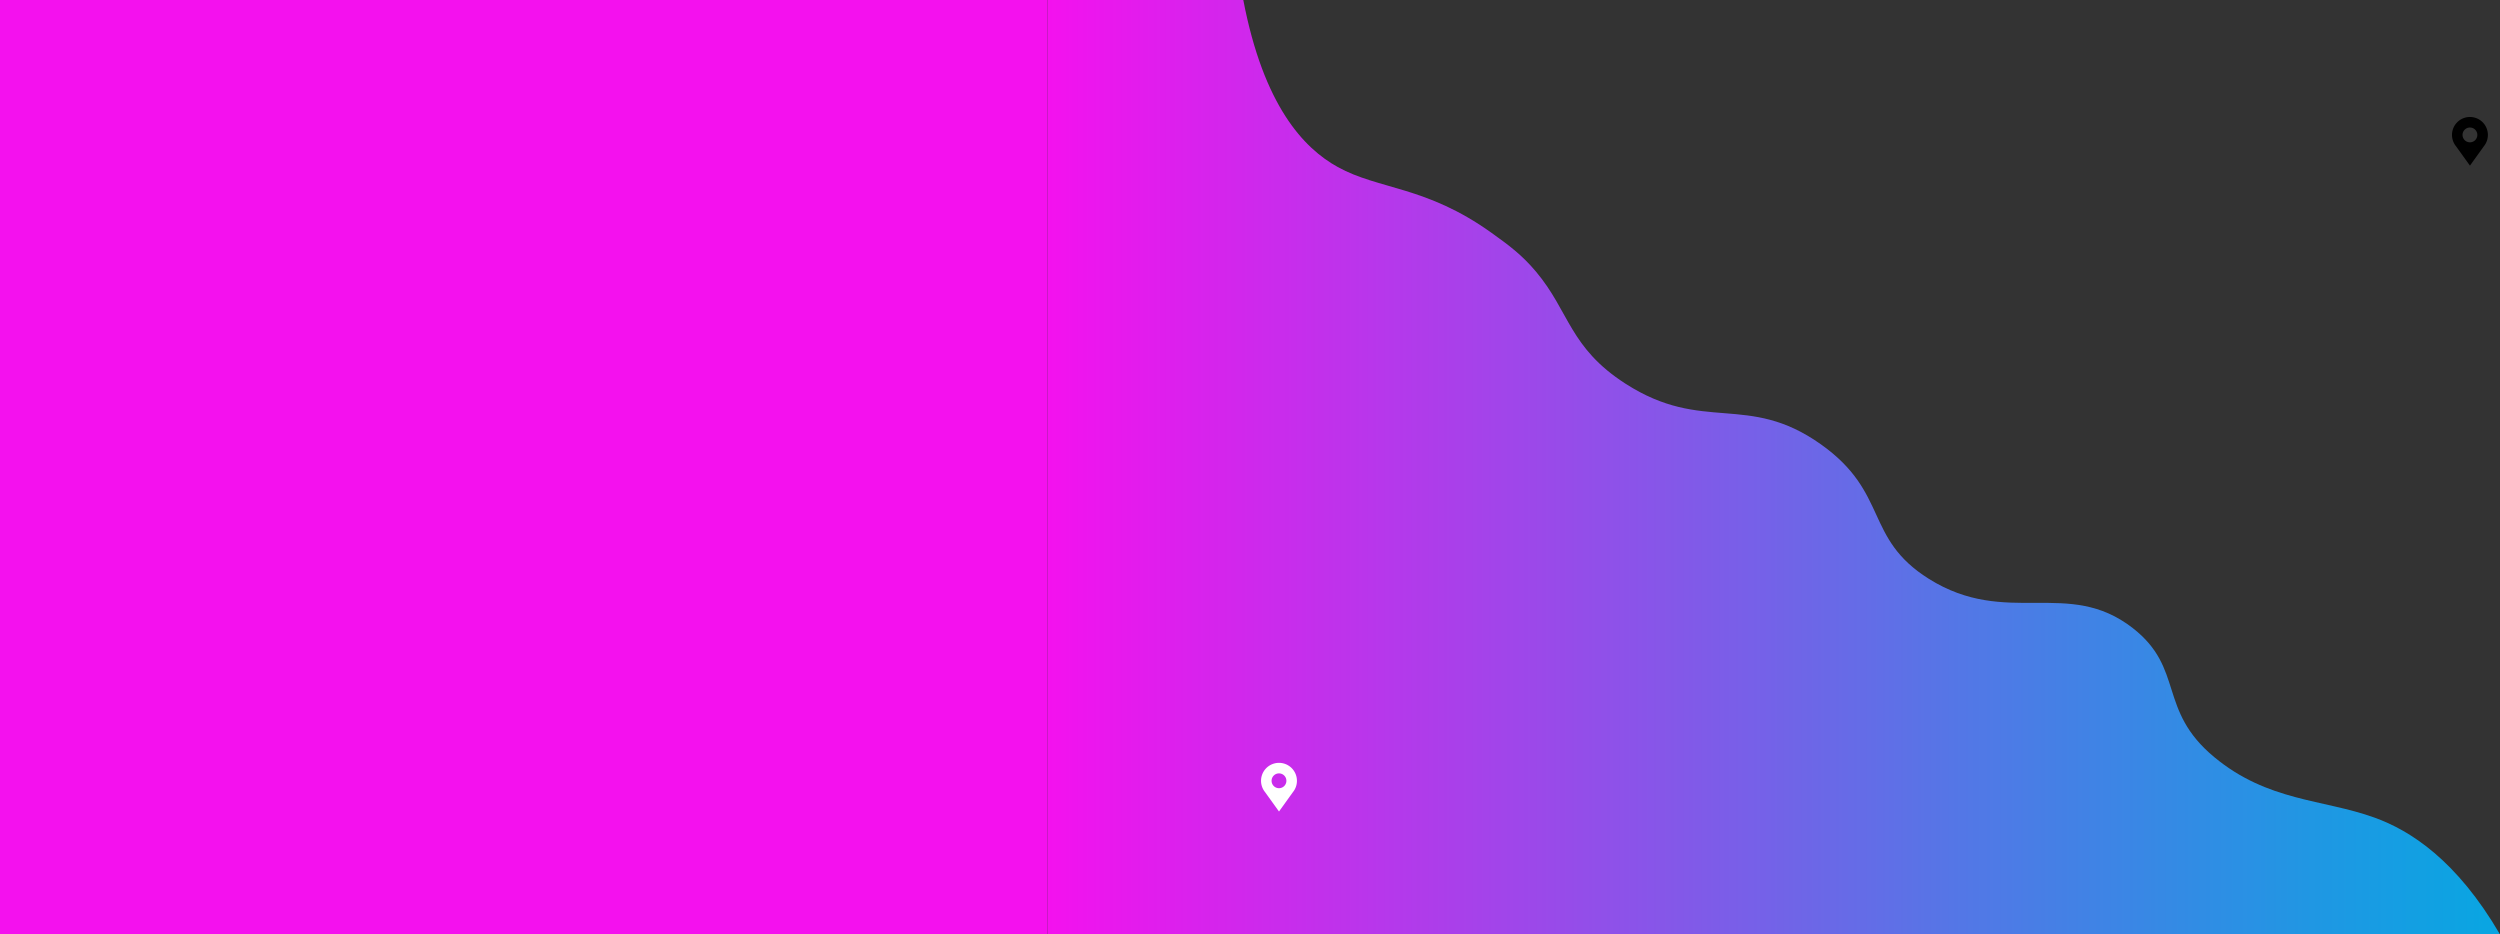 <svg xmlns="http://www.w3.org/2000/svg" xmlns:xlink="http://www.w3.org/1999/xlink" viewBox="0 0 5779 2160"><rect x="0" y="0" width="5779" height="2160" fill="#333333" stroke="none"/><defs><style>.a{fill:url(#a);}.b{fill:#fff;}.c{fill:#f411ee;}</style><linearGradient id="a" y1="1080" x2="3358" y2="1080" gradientUnits="userSpaceOnUse"><stop offset="0" stop-color="#f411ee"/><stop offset="0.29" stop-color="#a741ea"/><stop offset="0.63" stop-color="#5377e6"/><stop offset="0.88" stop-color="#1e98e3"/><stop offset="0.99" stop-color="#0aa5e2"/></linearGradient></defs><path class="a" d="M3358,2160c-100.23-172-207.63-240.25-290-270-119.29-43.1-246.56-36.89-370.71-140-131.26-109-68.17-204.45-188-298-150-117-291.07-.71-471.62-114-150-94.11-91.4-198.75-249.62-311-169.67-120.38-271.35-24.37-451.44-140C1207,803.79,1207.11,720.33,1130,628.41c-33.24-39.61-63.64-61.85-103.51-90.41C874.9,429.45,766.8,438.9,671.17,386,592.4,342.42,500,244.3,453,0H0V2160Z" transform="translate(2421)"/><path d="M3330,311.88A41.49,41.49,0,1,0,3256.26,338h0l32.27,44.89L3320.77,338h0A41.34,41.34,0,0,0,3330,311.88Zm-41.49-17.11a17.11,17.11,0,1,1-17.11,17.11A17.11,17.11,0,0,1,3288.5,294.77Z" transform="translate(2421)"/><path class="b" d="M577,1804.88A41.49,41.49,0,1,0,503.26,1831h0l32.27,44.89L567.77,1831h0A41.34,41.34,0,0,0,577,1804.88Zm-41.49-17.11a17.11,17.11,0,1,1-17.11,17.11A17.11,17.11,0,0,1,535.5,1787.77Z" transform="translate(2421)"/><rect class="c" width="2421" height="2160"/></svg>